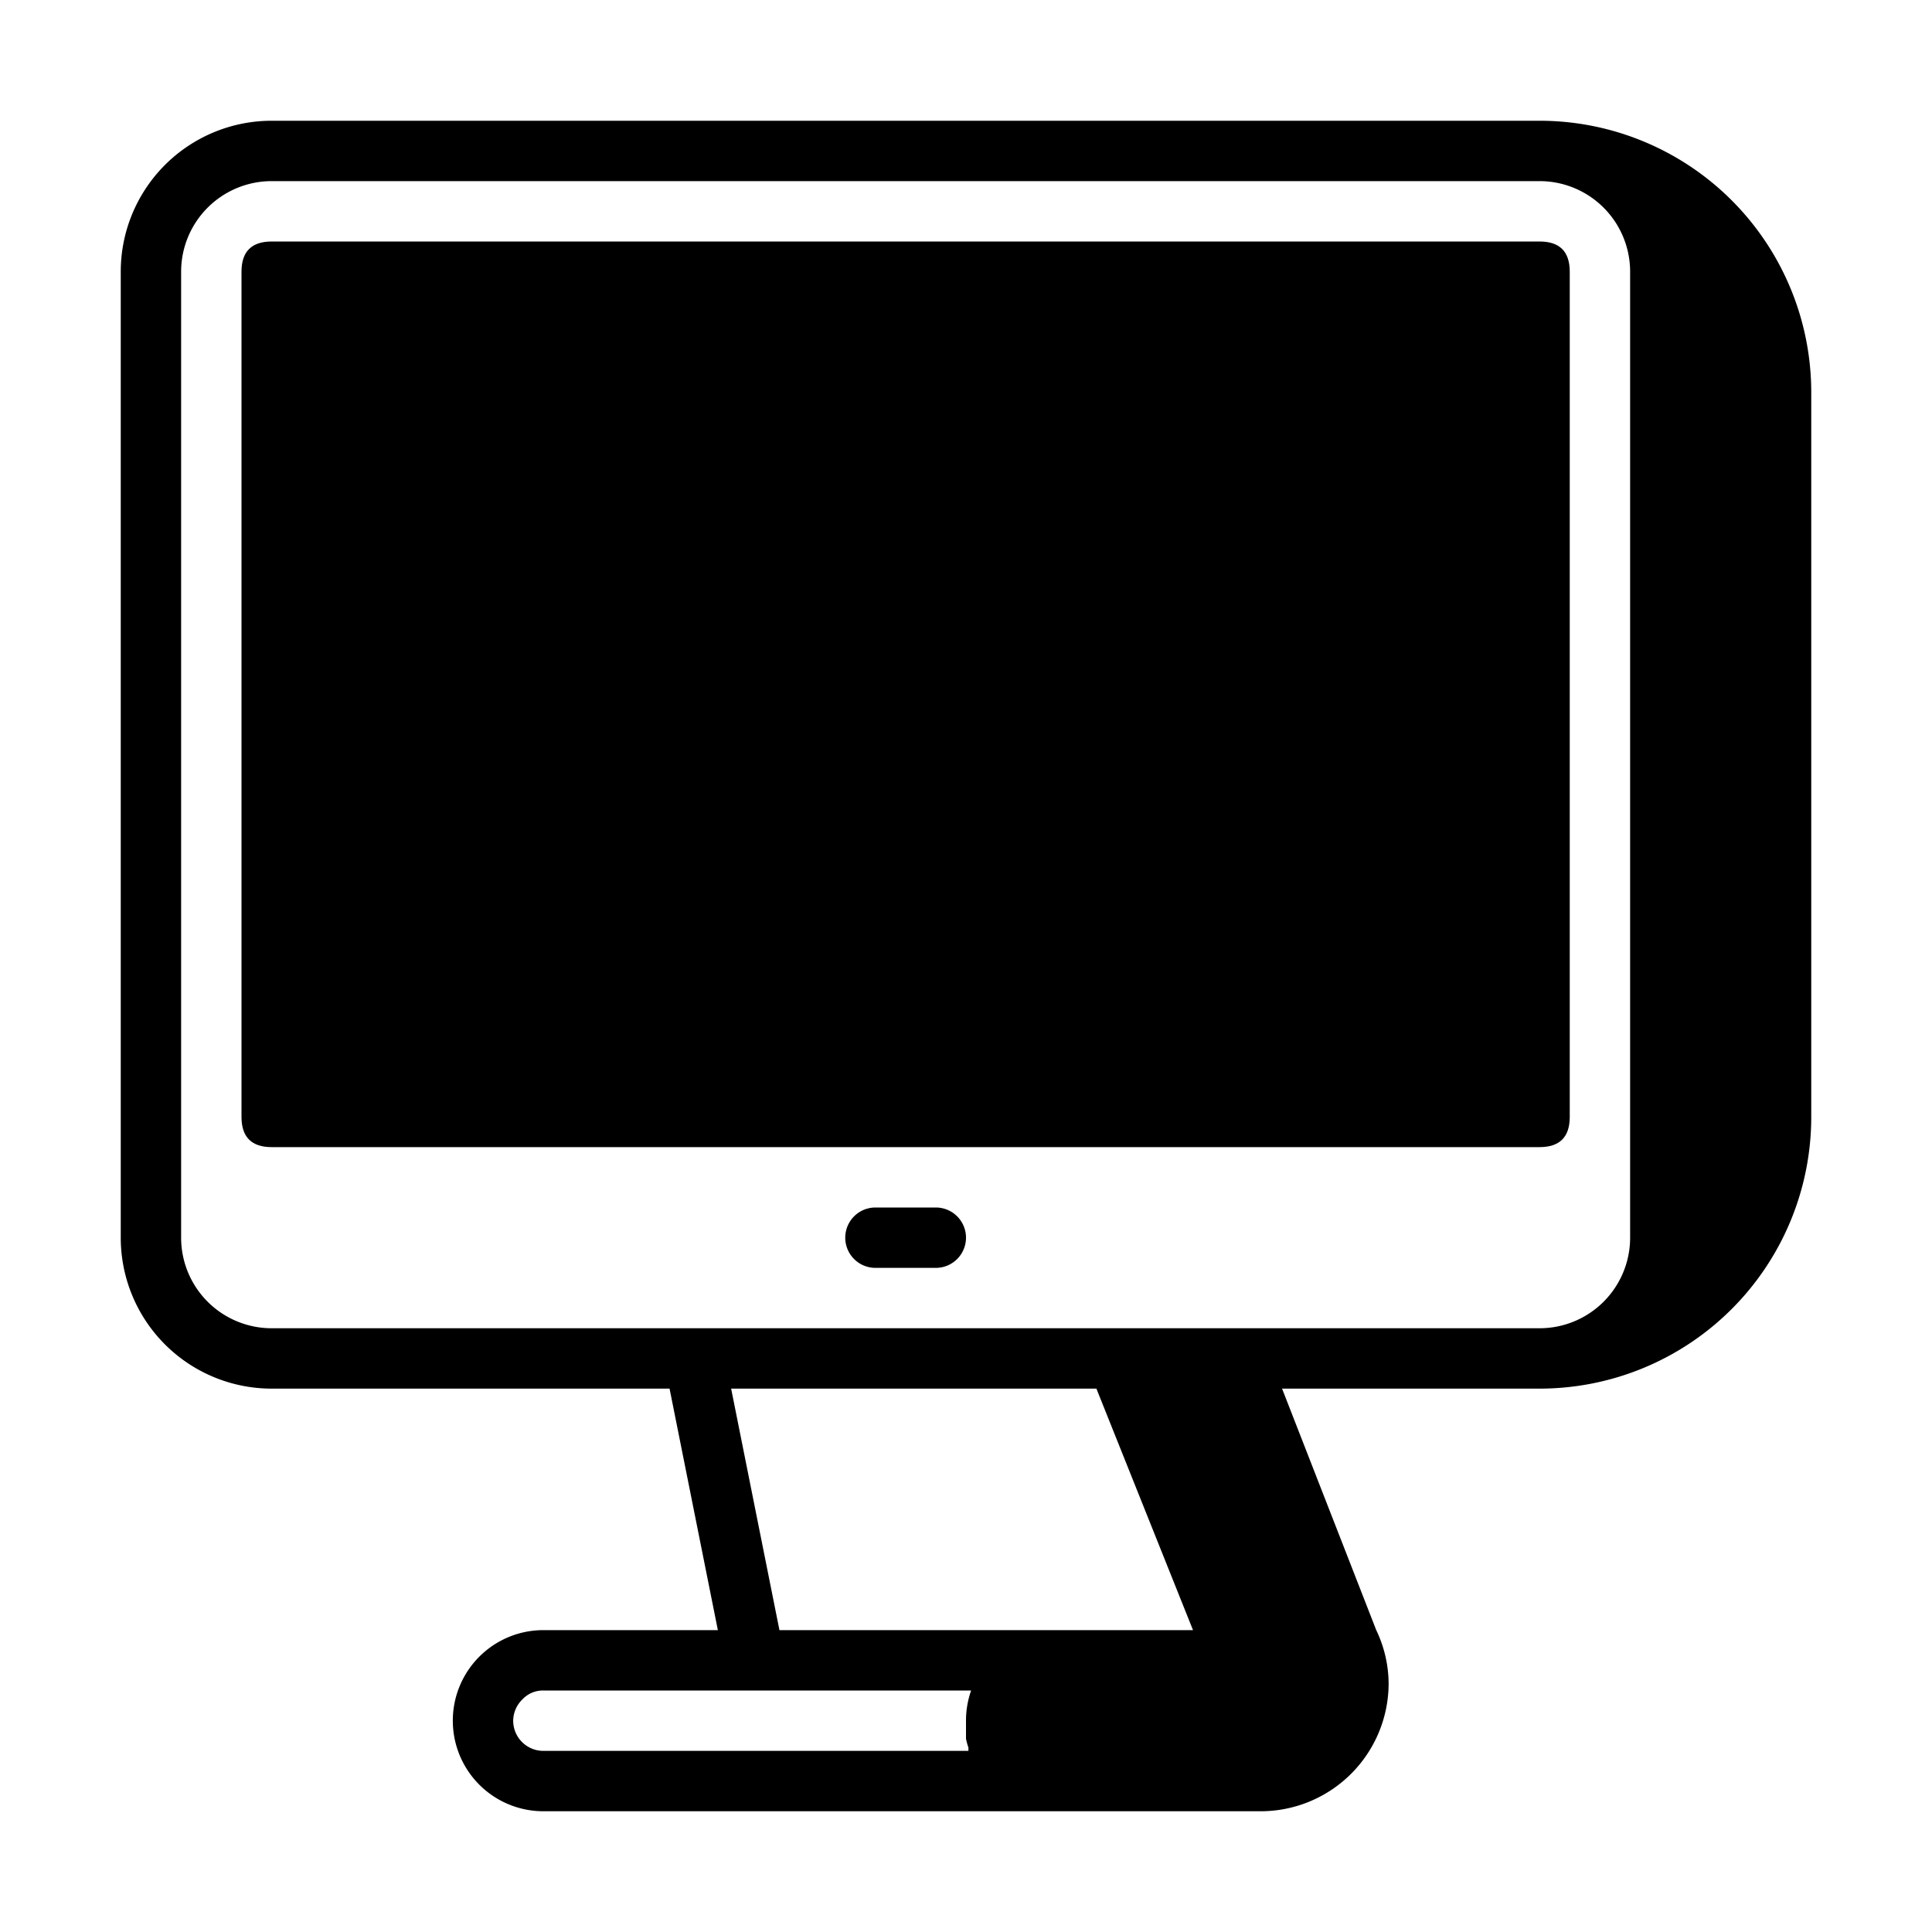 <?xml version="1.0" standalone="no"?><!DOCTYPE svg PUBLIC "-//W3C//DTD SVG 1.1//EN" "http://www.w3.org/Graphics/SVG/1.1/DTD/svg11.dtd"><svg t="1661354581209" class="icon" viewBox="0 0 1024 1024" version="1.1" xmlns="http://www.w3.org/2000/svg" p-id="2355" xmlns:xlink="http://www.w3.org/1999/xlink" width="200" height="200"><defs><style type="text/css"></style></defs><path d="M816 64H144a80 80 0 0 0-80 80v512a80 80 0 0 0 80 80h210.88l25.6 128H288a48 48 0 0 0-48 48 48 48 0 0 0 48 48h380.16A67.84 67.84 0 0 0 736 892.16a66.4 66.4 0 0 0-6.56-28.16l-49.92-128H816a144 144 0 0 0 144-144V208a144 144 0 0 0-144-144zM387.52 736h193.6l51.2 128h-219.2zM288 928a16 16 0 0 1-16-16 16 16 0 0 1 4.96-11.36A14.88 14.88 0 0 1 288 896h226.72a48 48 0 0 0-2.72 16v9.6a39.2 39.2 0 0 0 1.28 4.64V928z m368-224H144a48 48 0 0 1-48-48V144a48 48 0 0 1 48-48h672a48 48 0 0 1 48 48v512a48 48 0 0 1-48 48z" p-id="2356"></path><path d="M128 128m16 0l672 0q16 0 16 16l0 448q0 16-16 16l-672 0q-16 0-16-16l0-448q0-16 16-16Z" p-id="2357"></path><path d="M496 640h-32a16 16 0 0 0 0 32h32a16 16 0 0 0 0-32z" p-id="2358"></path></svg>